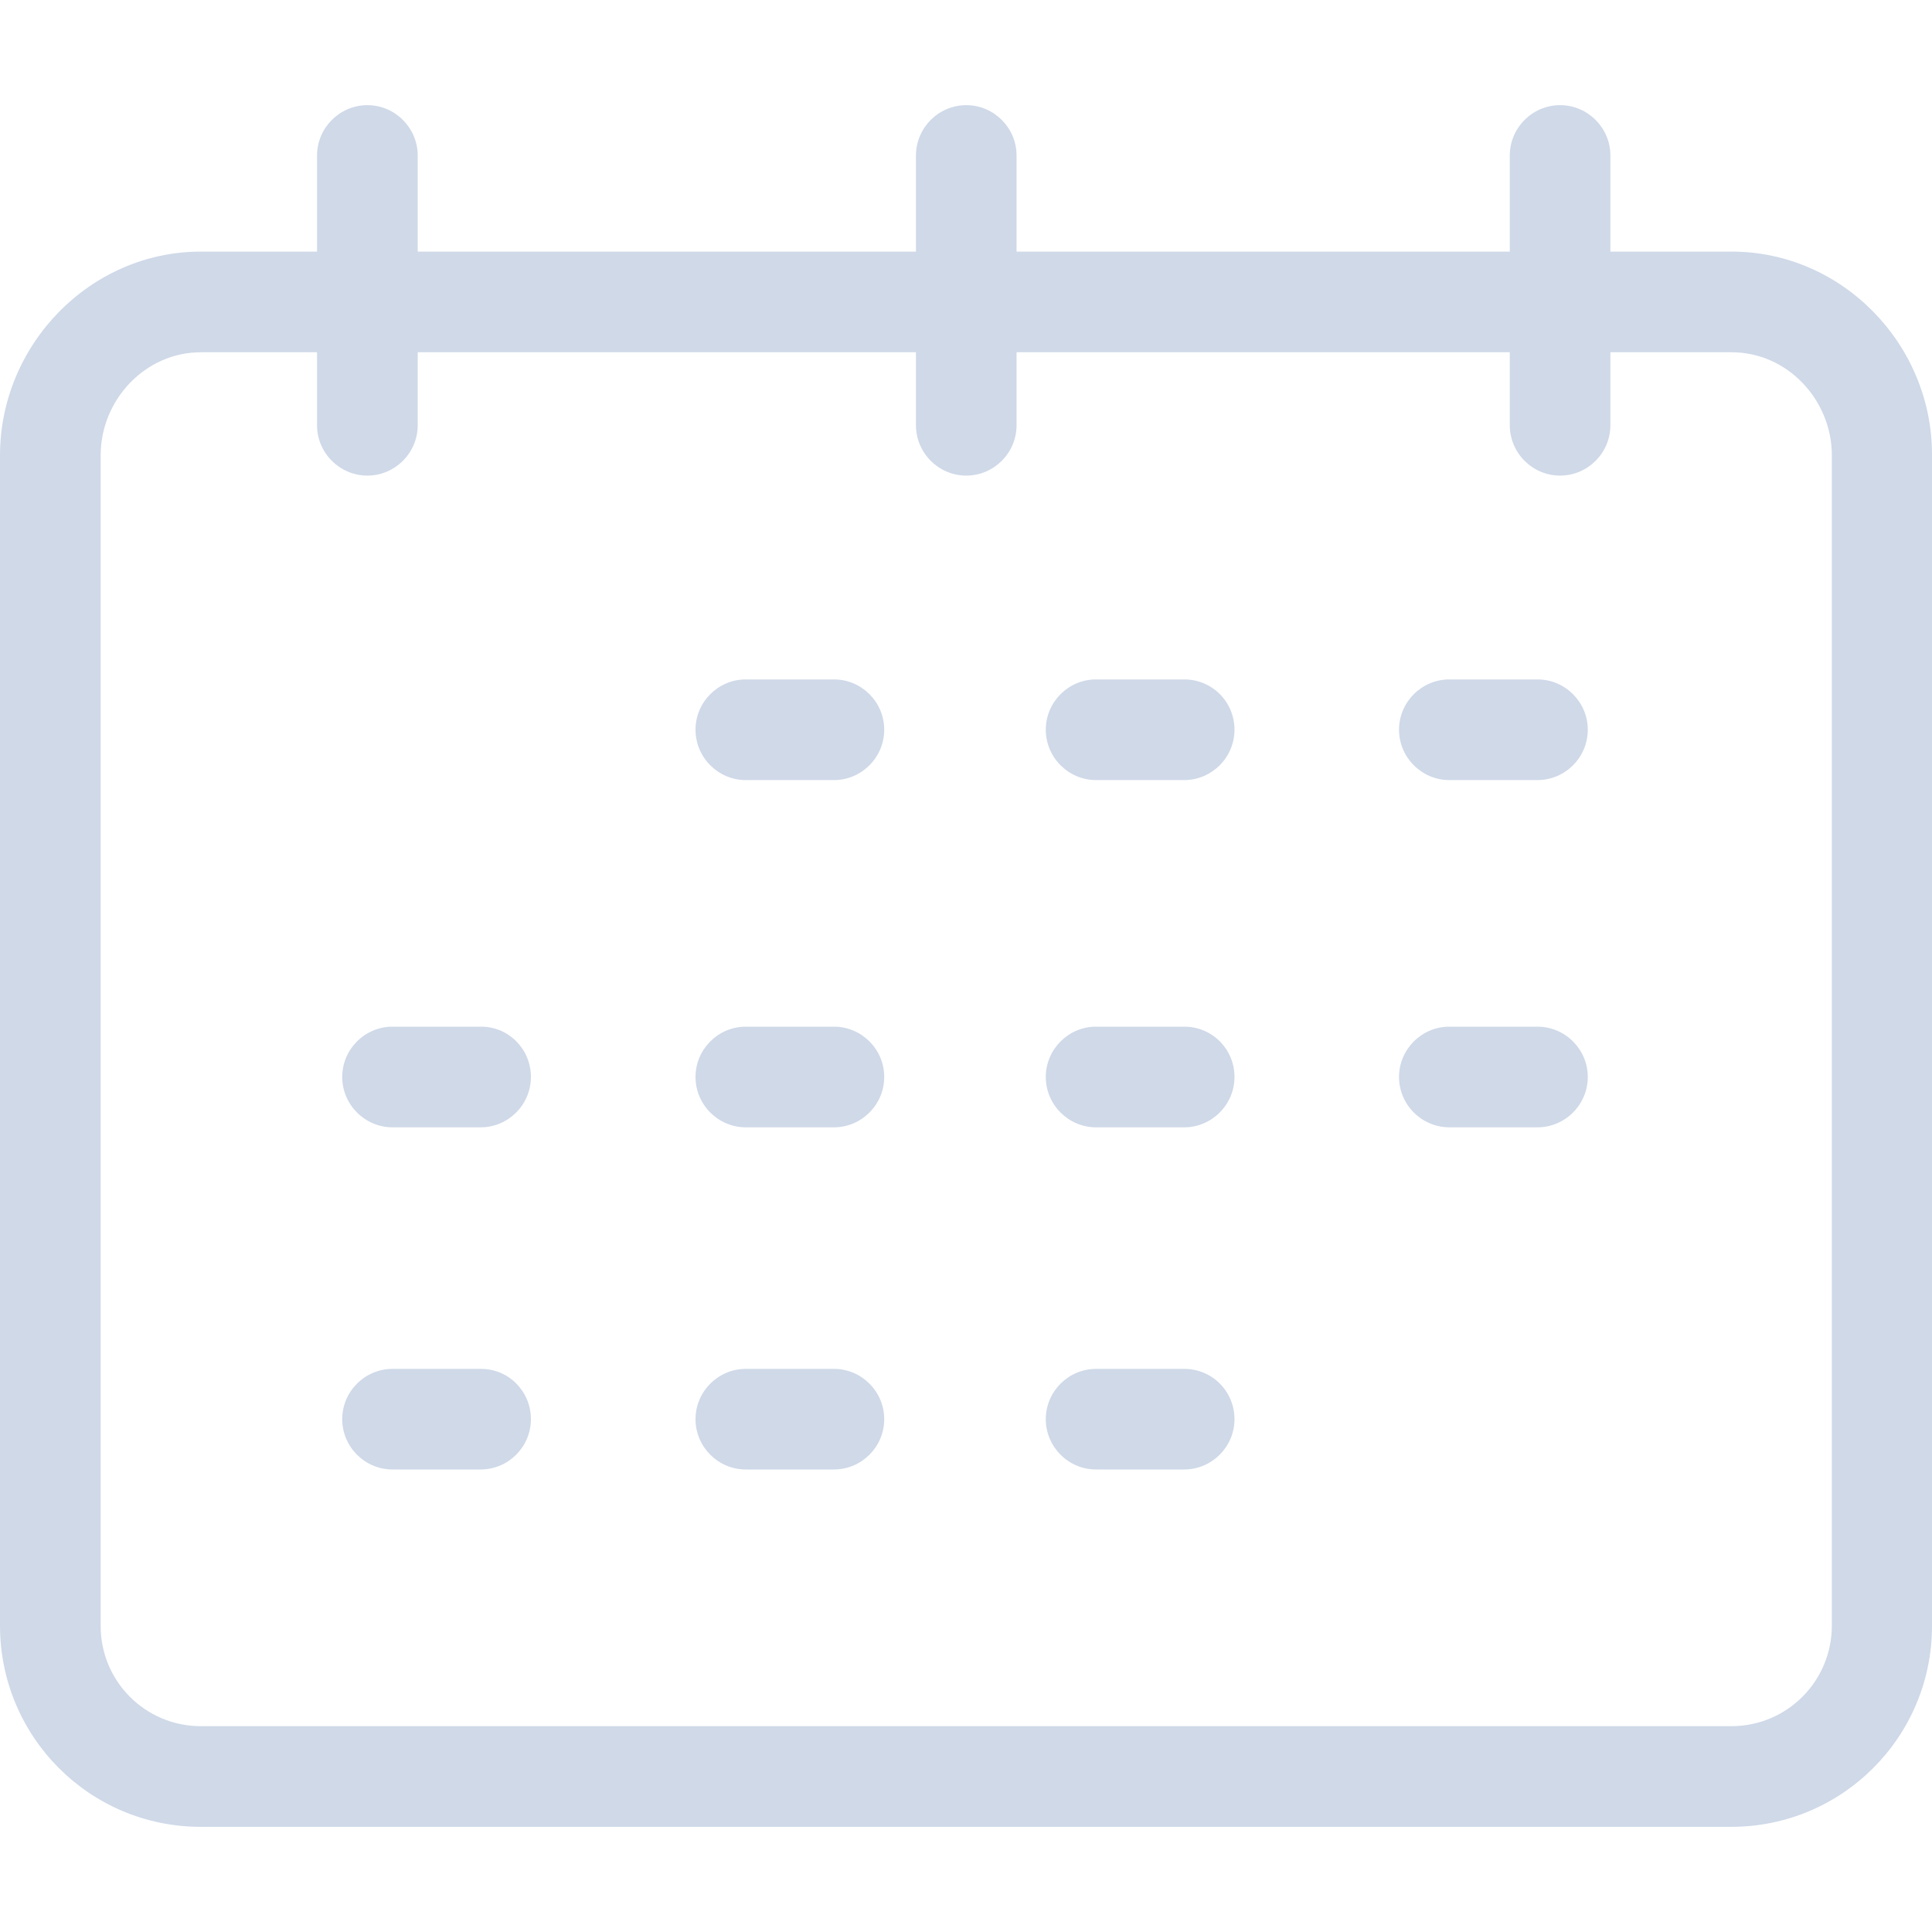 <svg width="30" height="30" viewBox="0 0 30 30" fill="none" xmlns="http://www.w3.org/2000/svg">
<g clip-path="url(#clip0_102_65)">
<path d="M26.89 3.907H25.006V2.415C25.006 1.985 24.655 1.633 24.225 1.633C23.795 1.633 23.444 1.985 23.444 2.415V3.907H15.785V2.415C15.785 1.985 15.434 1.633 15.004 1.633C14.574 1.633 14.223 1.985 14.223 2.415V3.907H6.486V2.415C6.486 1.985 6.134 1.633 5.705 1.633C5.275 1.633 4.923 1.985 4.923 2.415V3.907H3.118C1.399 3.907 0 5.353 0 7.072V25.241C0 26.968 1.391 28.367 3.118 28.367H26.882C28.609 28.367 30 26.968 30 25.249V7.072C30.008 5.353 28.609 3.907 26.89 3.907ZM28.445 25.241C28.445 26.101 27.757 26.796 26.898 26.804H26.89H3.118C2.258 26.804 1.563 26.108 1.563 25.249V25.241V7.072C1.563 6.205 2.258 5.47 3.118 5.47H4.923V6.603C4.923 7.033 5.275 7.385 5.705 7.385C6.134 7.385 6.486 7.033 6.486 6.603V5.47H14.223V6.603C14.223 7.033 14.574 7.385 15.004 7.385C15.434 7.385 15.785 7.033 15.785 6.603V5.47H23.444V6.603C23.444 7.033 23.795 7.385 24.225 7.385C24.655 7.385 25.006 7.033 25.006 6.603V5.47H26.89C27.757 5.47 28.445 6.213 28.445 7.072V25.241Z" fill="#CFD9E8"/>
<path d="M12.949 10.55H11.581C11.151 10.55 10.8 10.901 10.8 11.331C10.8 11.761 11.151 12.113 11.581 12.113H12.949C13.379 12.113 13.73 11.761 13.73 11.331C13.73 10.901 13.379 10.55 12.949 10.55Z" fill="#CFD9E8"/>
<path d="M18.388 10.55H17.02C16.59 10.55 16.239 10.901 16.239 11.331C16.239 11.761 16.59 12.113 17.02 12.113H18.388C18.817 12.113 19.169 11.761 19.169 11.331C19.169 10.901 18.825 10.55 18.388 10.55Z" fill="#CFD9E8"/>
<path d="M23.873 10.55H22.506C22.076 10.55 21.724 10.901 21.724 11.331C21.724 11.761 22.076 12.113 22.506 12.113H23.873C24.303 12.113 24.655 11.761 24.655 11.331C24.655 10.901 24.303 10.55 23.873 10.55Z" fill="#CFD9E8"/>
<path d="M12.949 15.942H11.581C11.151 15.942 10.8 16.293 10.8 16.723C10.8 17.153 11.151 17.505 11.581 17.505H12.949C13.379 17.505 13.73 17.153 13.73 16.723C13.73 16.293 13.379 15.942 12.949 15.942Z" fill="#CFD9E8"/>
<path d="M7.471 15.942H6.095C5.666 15.942 5.314 16.293 5.314 16.723C5.314 17.153 5.666 17.505 6.095 17.505H7.463C7.893 17.505 8.244 17.153 8.244 16.723C8.244 16.293 7.901 15.942 7.471 15.942Z" fill="#CFD9E8"/>
<path d="M18.388 15.942H17.02C16.59 15.942 16.239 16.293 16.239 16.723C16.239 17.153 16.59 17.505 17.02 17.505H18.388C18.817 17.505 19.169 17.153 19.169 16.723C19.169 16.293 18.825 15.942 18.388 15.942Z" fill="#CFD9E8"/>
<path d="M23.873 15.942H22.506C22.076 15.942 21.724 16.293 21.724 16.723C21.724 17.153 22.076 17.505 22.506 17.505H23.873C24.303 17.505 24.655 17.153 24.655 16.723C24.655 16.293 24.303 15.942 23.873 15.942Z" fill="#CFD9E8"/>
<path d="M12.949 21.256H11.581C11.151 21.256 10.8 21.607 10.8 22.037C10.8 22.467 11.151 22.818 11.581 22.818H12.949C13.379 22.818 13.73 22.467 13.73 22.037C13.73 21.607 13.379 21.256 12.949 21.256Z" fill="#CFD9E8"/>
<path d="M7.471 21.256H6.095C5.666 21.256 5.314 21.607 5.314 22.037C5.314 22.467 5.666 22.818 6.095 22.818H7.463C7.893 22.818 8.244 22.467 8.244 22.037C8.244 21.607 7.901 21.256 7.471 21.256Z" fill="#CFD9E8"/>
<path d="M18.388 21.256H17.02C16.59 21.256 16.239 21.607 16.239 22.037C16.239 22.467 16.59 22.818 17.02 22.818H18.388C18.817 22.818 19.169 22.467 19.169 22.037C19.169 21.607 18.825 21.256 18.388 21.256Z" fill="#CFD9E8"/>
</g>
<defs>
<clipPath id="clip0_102_65">
<rect width="30" height="30" fill="white"/>
</clipPath>
</defs>
</svg>
